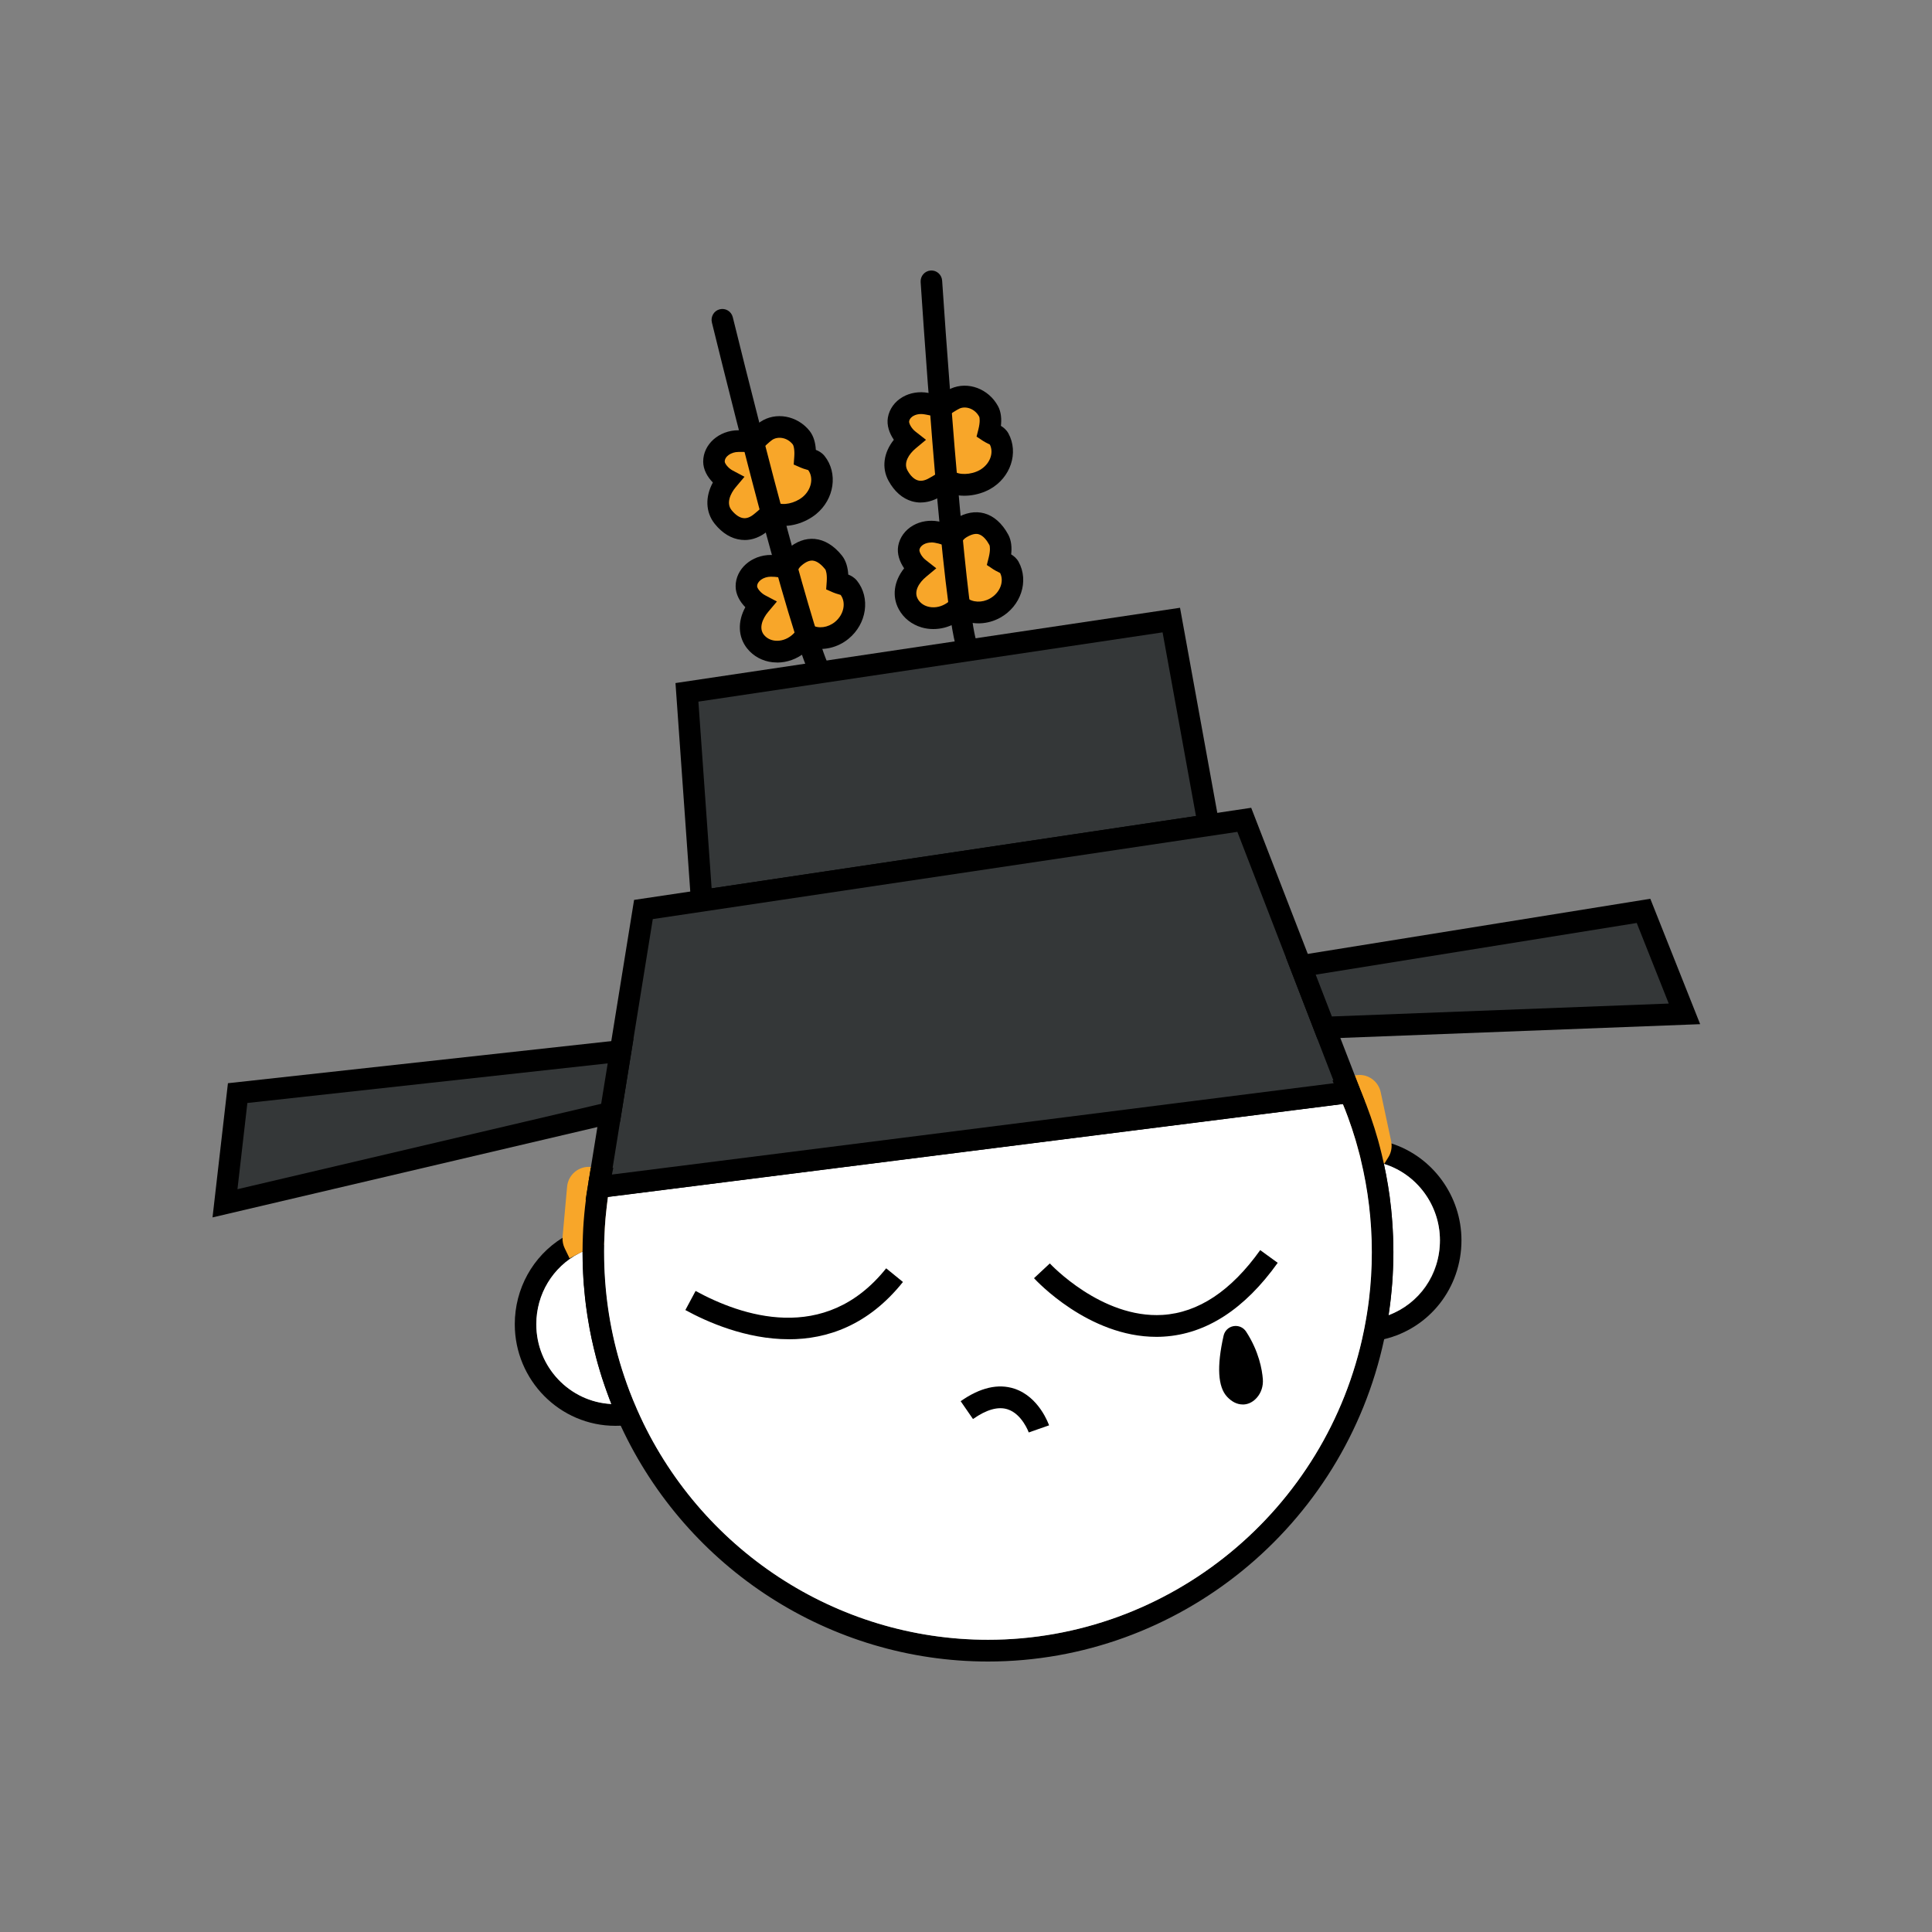 <svg width="100" height="100" viewBox="0 0 100 100" fill="none" xmlns="http://www.w3.org/2000/svg">
<rect x="0" y="0" width="100" height="100" fill="#808080" stroke="none"/>
<g clip-path="url(#clip0_872_1687)">
<path d="M46.839 65.163C45.039 67.418 42.907 68.129 40.931 68.129C38.712 68.129 36.694 67.231 35.574 66.618C35.567 66.614 35.561 66.609 35.554 66.605C35.3 66.452 35.208 66.121 35.351 65.855C35.498 65.585 35.831 65.479 36.103 65.625C36.105 65.625 36.105 65.627 36.107 65.627C38.426 66.9 42.793 68.438 45.971 64.456C46.165 64.215 46.515 64.177 46.756 64.373C46.995 64.567 47.033 64.922 46.839 65.163Z" fill="black"/>
<path d="M36.33 66.389C36.23 66.578 36.036 66.684 35.839 66.684C35.748 66.684 35.659 66.663 35.574 66.616C35.567 66.612 35.561 66.609 35.554 66.605C34.74 66.161 34.245 65.787 34.225 65.772C33.977 65.585 33.928 65.233 34.113 64.983C34.298 64.736 34.646 64.686 34.894 64.871C34.898 64.875 35.358 65.22 36.103 65.625C36.105 65.625 36.105 65.627 36.107 65.627C36.377 65.778 36.475 66.116 36.33 66.389Z" fill="black"/>
<path d="M72.023 59.186C71.854 59.132 71.682 59.085 71.506 59.049C71.446 59.035 71.388 59.024 71.328 59.013C71.201 58.99 71.071 58.972 70.935 58.961L70.139 58.889L70.25 59.306C70.275 59.403 70.302 59.497 70.326 59.594C70.333 59.619 70.34 59.641 70.346 59.666C70.358 59.704 70.366 59.74 70.375 59.776C70.382 59.799 70.389 59.822 70.393 59.846C70.406 59.898 70.418 59.952 70.431 60.006C70.812 61.571 71.006 63.188 71.006 64.81C71.006 65.636 70.957 66.461 70.857 67.276C70.828 67.519 70.795 67.763 70.754 68.006C70.714 68.249 70.672 68.488 70.625 68.729L70.589 68.909L70.469 69.521L71.261 69.393C71.39 69.373 71.517 69.346 71.644 69.316C73.984 68.758 75.645 66.666 75.645 64.197C75.645 61.9 74.149 59.871 72.023 59.186ZM71.874 68.073C71.878 68.049 71.881 68.022 71.885 67.997C71.905 67.862 71.925 67.724 71.941 67.589C71.957 67.481 71.97 67.373 71.981 67.265C71.997 67.13 72.01 66.992 72.023 66.857C72.037 66.722 72.05 66.587 72.059 66.45C72.07 66.312 72.079 66.177 72.086 66.04C72.093 65.931 72.097 65.823 72.101 65.713C72.106 65.627 72.11 65.54 72.11 65.452C72.119 65.238 72.121 65.024 72.121 64.81C72.121 64.65 72.119 64.488 72.115 64.328C72.11 64.096 72.101 63.864 72.088 63.632C72.081 63.49 72.072 63.351 72.061 63.209C72.057 63.146 72.052 63.083 72.046 63.02C72.034 62.871 72.021 62.72 72.005 62.571C72.001 62.533 71.997 62.497 71.992 62.461C71.974 62.285 71.952 62.112 71.93 61.936C71.903 61.747 71.876 61.558 71.845 61.369C71.814 61.18 71.78 60.99 71.745 60.803C71.709 60.617 71.671 60.43 71.631 60.243C73.33 60.765 74.53 62.373 74.53 64.197C74.53 66.022 73.451 67.481 71.874 68.073Z" fill="black"/>
<path d="M74.53 64.197C74.53 65.961 73.451 67.481 71.874 68.073C71.878 68.049 71.881 68.022 71.885 67.997C71.905 67.862 71.925 67.724 71.941 67.589C71.957 67.481 71.97 67.373 71.981 67.265C71.997 67.13 72.01 66.992 72.023 66.857C72.037 66.722 72.05 66.587 72.059 66.45C72.07 66.312 72.079 66.177 72.086 66.04C72.093 65.931 72.097 65.823 72.101 65.713C72.106 65.627 72.11 65.54 72.11 65.452C72.119 65.238 72.121 65.024 72.121 64.81C72.121 64.65 72.119 64.488 72.115 64.328C72.11 64.096 72.101 63.864 72.088 63.632C72.081 63.49 72.072 63.351 72.061 63.209C72.057 63.146 72.052 63.083 72.046 63.02C72.034 62.871 72.021 62.72 72.005 62.571C72.001 62.533 71.997 62.497 71.992 62.461C71.974 62.285 71.952 62.112 71.93 61.936C71.903 61.747 71.876 61.558 71.845 61.369C71.814 61.18 71.78 60.99 71.745 60.803C71.709 60.617 71.671 60.43 71.631 60.243C73.33 60.765 74.53 62.373 74.53 64.197Z" fill="white"/>
<path d="M66.236 64.175C64.523 66.576 62.538 67.859 60.337 67.994C60.208 68.004 60.079 68.006 59.952 68.006C56.439 68.006 53.738 65.098 53.62 64.97C53.413 64.742 53.426 64.387 53.651 64.175C53.879 63.965 54.231 63.979 54.441 64.206C54.477 64.247 57.11 67.064 60.277 66.871C62.124 66.754 63.825 65.627 65.331 63.517C65.511 63.265 65.859 63.209 66.109 63.389C66.359 63.571 66.415 63.923 66.236 64.175Z" fill="black"/>
<path d="M32.98 72.967C32.838 72.645 32.704 72.319 32.579 71.992C32.532 71.868 32.487 71.746 32.443 71.623C32.354 71.377 32.269 71.129 32.193 70.882C32.155 70.758 32.117 70.632 32.079 70.505C31.54 68.668 31.268 66.76 31.268 64.808V64.729C31.268 64.607 31.27 64.488 31.272 64.368C31.276 64.249 31.279 64.13 31.283 64.01L31.294 63.792C31.299 63.715 31.301 63.641 31.305 63.567L31.319 63.256L30.592 63.438C30.456 63.472 30.32 63.513 30.188 63.56C29.941 63.641 29.702 63.742 29.477 63.862C29.354 63.925 29.234 63.995 29.118 64.067C27.581 65.019 26.645 66.7 26.645 68.542C26.645 71.442 28.98 73.8 31.852 73.8C31.946 73.8 32.037 73.798 32.128 73.794C32.271 73.785 32.412 73.773 32.548 73.753L33.279 73.647L32.98 72.967ZM27.76 68.542C27.76 66.983 28.611 65.573 29.988 64.862C30.041 64.835 30.097 64.808 30.152 64.781V64.808C30.152 64.979 30.155 65.148 30.159 65.317C30.159 65.391 30.162 65.465 30.166 65.54C30.168 65.67 30.175 65.799 30.181 65.927C30.188 66.091 30.199 66.254 30.213 66.416C30.213 66.477 30.222 66.537 30.228 66.598C30.235 66.715 30.246 66.832 30.26 66.949C30.266 67.033 30.275 67.114 30.284 67.197C30.295 67.303 30.309 67.409 30.322 67.515C30.324 67.549 30.331 67.585 30.335 67.621C30.355 67.776 30.378 67.934 30.402 68.089C30.42 68.217 30.442 68.348 30.467 68.479C30.48 68.573 30.498 68.668 30.516 68.762C30.578 69.096 30.648 69.429 30.728 69.76C30.77 69.938 30.815 70.114 30.86 70.289C30.92 70.514 30.982 70.737 31.049 70.958C31.085 71.075 31.12 71.195 31.158 71.312C31.205 71.458 31.254 71.605 31.305 71.751C31.334 71.839 31.366 71.927 31.399 72.014C31.442 72.138 31.486 72.26 31.533 72.382C31.538 72.395 31.544 72.409 31.549 72.422C31.58 72.505 31.611 72.589 31.645 72.67C29.483 72.559 27.76 70.751 27.76 68.542Z" fill="black"/>
<path d="M31.644 72.672C29.483 72.562 27.759 70.753 27.759 68.544C27.759 66.986 28.611 65.576 29.987 64.864C30.041 64.837 30.097 64.81 30.152 64.785V64.81C30.152 64.981 30.155 65.15 30.159 65.319C30.159 65.393 30.161 65.468 30.166 65.542C30.168 65.672 30.175 65.801 30.181 65.929C30.188 66.094 30.199 66.256 30.213 66.418C30.213 66.479 30.222 66.54 30.228 66.6C30.235 66.718 30.246 66.835 30.259 66.952C30.266 67.035 30.275 67.116 30.284 67.199C30.295 67.305 30.309 67.411 30.322 67.517C30.324 67.551 30.331 67.587 30.335 67.623C30.355 67.778 30.378 67.936 30.402 68.091C30.42 68.22 30.442 68.35 30.467 68.481C30.48 68.576 30.498 68.67 30.516 68.765C30.578 69.098 30.648 69.431 30.728 69.762C30.77 69.94 30.815 70.116 30.859 70.292C30.92 70.517 30.982 70.74 31.049 70.96C31.085 71.078 31.12 71.197 31.158 71.314C31.205 71.46 31.254 71.607 31.305 71.753C31.334 71.841 31.366 71.929 31.399 72.017C31.442 72.141 31.486 72.262 31.533 72.384C31.537 72.397 31.544 72.411 31.549 72.424C31.58 72.508 31.611 72.591 31.644 72.672Z" fill="white"/>
<path d="M31.745 60.448L31.674 60.792L31.645 60.927L31.602 61.132C31.591 61.193 31.578 61.252 31.569 61.315L31.56 61.376L31.533 61.54C31.511 61.677 31.488 61.815 31.471 61.954C31.464 61.999 31.457 62.044 31.451 62.092C31.433 62.218 31.417 62.344 31.404 62.468C31.386 62.623 31.368 62.776 31.355 62.932C31.35 62.981 31.346 63.033 31.341 63.085C31.33 63.211 31.321 63.337 31.312 63.463C31.31 63.499 31.308 63.533 31.305 63.569C31.301 63.643 31.299 63.718 31.294 63.794C31.29 63.864 31.288 63.936 31.285 64.008C31.281 64.13 31.276 64.249 31.272 64.371V64.432L30.862 64.533C30.616 64.594 30.378 64.679 30.152 64.783C30.097 64.81 30.041 64.837 29.988 64.864L29.481 65.13L29.229 64.612C29.147 64.441 29.109 64.254 29.118 64.069C29.116 64.046 29.118 64.026 29.12 64.004L29.352 61.432C29.405 60.808 29.95 60.349 30.567 60.4H30.587L31.08 60.448H31.745Z" fill="#F8A629"/>
<path d="M69.923 57.09L69.506 57.144H69.503L31.767 61.916L31.698 61.358L31.645 60.927L31.629 60.799L31.674 60.794V60.792L69.035 56.067H69.037L69.644 55.991L69.782 55.973L69.851 56.531L69.923 57.09Z" fill="black"/>
<path d="M71.861 59.898L71.653 60.234L71.629 60.229L71.27 60.15C71.129 60.119 70.989 60.096 70.837 60.083L70.447 60.049L70.393 59.846C70.389 59.822 70.382 59.799 70.375 59.776C70.367 59.74 70.358 59.704 70.349 59.671H70.346V59.666C70.34 59.641 70.333 59.619 70.326 59.594C70.277 59.403 70.224 59.213 70.168 59.024C70.048 58.619 69.914 58.216 69.769 57.822C69.724 57.702 69.68 57.583 69.633 57.464C69.633 57.459 69.633 57.455 69.628 57.45C69.586 57.346 69.546 57.245 69.503 57.144C69.45 57.015 69.396 56.887 69.341 56.759C69.318 56.702 69.296 56.651 69.276 56.603C69.267 56.585 69.26 56.567 69.251 56.549L69.037 56.069H69.035L68.975 55.932L69.017 55.921L69.566 55.788L69.653 55.766L70.126 55.664H70.135C70.389 55.61 70.65 55.644 70.875 55.761C71.174 55.912 71.39 56.193 71.464 56.527L72.006 59.067C72.012 59.105 72.019 59.146 72.023 59.186C72.05 59.434 71.995 59.684 71.861 59.898Z" fill="#F8A629"/>
<path d="M72.115 64.328C72.11 64.096 72.102 63.864 72.088 63.632C72.081 63.49 72.073 63.351 72.061 63.209C72.057 63.146 72.052 63.083 72.046 63.02C72.035 62.871 72.021 62.72 72.006 62.571C72.001 62.533 71.997 62.497 71.992 62.461C71.974 62.285 71.952 62.112 71.93 61.936C71.903 61.747 71.876 61.558 71.845 61.369C71.814 61.18 71.78 60.99 71.745 60.803C71.709 60.617 71.671 60.43 71.631 60.243C71.631 60.238 71.631 60.234 71.629 60.229C71.593 60.067 71.557 59.905 71.517 59.745C71.488 59.621 71.457 59.499 71.426 59.38C71.394 59.258 71.361 59.135 71.328 59.013C71.096 58.189 70.812 57.378 70.489 56.601C70.447 56.5 70.404 56.403 70.362 56.304L70.195 55.921L69.782 55.973L69.644 55.991L69.122 56.058L69.037 56.069L46.6 58.907L31.674 60.792L31.629 60.799L31.076 60.869L30.5 60.941L30.489 61.008L30.434 61.358C30.393 61.605 30.358 61.851 30.326 62.098C30.262 62.587 30.217 63.078 30.188 63.562C30.182 63.695 30.175 63.828 30.17 63.961C30.159 64.213 30.155 64.465 30.153 64.724V64.81C30.153 64.981 30.155 65.15 30.159 65.319C30.159 65.393 30.162 65.468 30.166 65.542C30.168 65.672 30.175 65.801 30.182 65.929C30.188 66.094 30.199 66.256 30.213 66.418C30.213 66.479 30.222 66.54 30.228 66.6C30.235 66.718 30.246 66.835 30.26 66.952C30.266 67.035 30.275 67.116 30.284 67.2C30.295 67.305 30.309 67.411 30.322 67.517C30.324 67.551 30.331 67.587 30.335 67.623C30.355 67.778 30.378 67.936 30.402 68.091C30.42 68.22 30.442 68.35 30.467 68.481C30.48 68.576 30.498 68.67 30.516 68.765C30.578 69.098 30.648 69.431 30.728 69.762C30.77 69.94 30.815 70.116 30.86 70.292C30.92 70.517 30.982 70.74 31.049 70.96C31.085 71.078 31.12 71.197 31.158 71.314C31.205 71.46 31.254 71.607 31.306 71.753C31.335 71.841 31.366 71.929 31.399 72.017C31.442 72.141 31.486 72.262 31.533 72.384C31.538 72.397 31.544 72.411 31.549 72.424C31.678 72.76 31.814 73.096 31.961 73.427C32.017 73.55 32.071 73.674 32.129 73.796C35.576 81.226 42.994 86 51.138 86C61.004 86 69.57 79.007 71.644 69.317C71.671 69.195 71.696 69.071 71.72 68.947C71.778 68.657 71.829 68.366 71.874 68.073C71.879 68.049 71.881 68.022 71.885 67.997C71.905 67.862 71.925 67.724 71.941 67.589C71.957 67.481 71.97 67.373 71.981 67.265C71.997 67.13 72.01 66.992 72.023 66.857C72.037 66.722 72.05 66.587 72.059 66.45C72.07 66.312 72.079 66.177 72.086 66.04C72.093 65.931 72.097 65.823 72.102 65.713C72.106 65.627 72.11 65.54 72.11 65.452C72.119 65.238 72.122 65.024 72.122 64.81C72.122 64.65 72.119 64.488 72.115 64.328ZM51.138 84.874C43.299 84.874 36.172 80.201 32.98 72.969C32.838 72.647 32.704 72.321 32.579 71.994C32.532 71.87 32.487 71.749 32.443 71.625C32.356 71.379 32.273 71.132 32.193 70.884C32.155 70.76 32.117 70.634 32.079 70.508C31.54 68.67 31.268 66.763 31.268 64.81V64.731C31.268 64.609 31.27 64.49 31.272 64.371C31.277 64.249 31.281 64.13 31.285 64.008C31.285 63.936 31.29 63.864 31.294 63.794C31.299 63.718 31.301 63.643 31.306 63.569C31.308 63.533 31.31 63.499 31.312 63.463C31.321 63.337 31.33 63.211 31.341 63.085C31.346 63.033 31.35 62.981 31.355 62.932C31.368 62.776 31.386 62.623 31.404 62.468C31.417 62.344 31.433 62.218 31.451 62.092C31.455 62.047 31.462 61.999 31.468 61.954L31.765 61.916L69.501 57.144H69.503C69.546 57.245 69.586 57.346 69.626 57.45C69.628 57.455 69.628 57.459 69.63 57.464C69.677 57.583 69.722 57.702 69.766 57.822C69.912 58.216 70.045 58.619 70.166 59.024C70.192 59.119 70.222 59.211 70.248 59.306C70.273 59.403 70.299 59.497 70.324 59.594C70.331 59.619 70.338 59.641 70.344 59.666C70.344 59.666 70.346 59.668 70.346 59.671C70.355 59.704 70.364 59.74 70.373 59.776C70.38 59.799 70.386 59.822 70.391 59.846C70.404 59.898 70.415 59.952 70.429 60.006C70.81 61.571 71.004 63.188 71.004 64.81C71.004 65.636 70.955 66.461 70.855 67.276C70.826 67.519 70.792 67.763 70.752 68.006C70.714 68.249 70.672 68.488 70.625 68.729C70.614 68.79 70.601 68.848 70.587 68.909C68.687 78.172 60.536 84.874 51.136 84.874H51.138Z" fill="black"/>
<path d="M70.431 60.006C70.418 59.952 70.406 59.898 70.393 59.846C70.389 59.822 70.382 59.799 70.375 59.776C70.366 59.74 70.357 59.704 70.346 59.668C70.34 59.641 70.333 59.619 70.326 59.594C70.277 59.403 70.224 59.214 70.168 59.024C70.047 58.619 69.914 58.216 69.769 57.822C69.724 57.702 69.68 57.583 69.633 57.464C69.633 57.459 69.633 57.455 69.628 57.45C69.586 57.346 69.546 57.245 69.503 57.144L31.767 61.916L31.471 61.954C31.464 61.999 31.457 62.044 31.45 62.092C31.433 62.218 31.417 62.344 31.404 62.468C31.386 62.623 31.368 62.776 31.355 62.932C31.35 62.981 31.346 63.033 31.341 63.085C31.33 63.211 31.321 63.337 31.312 63.463C31.31 63.499 31.308 63.533 31.305 63.569C31.299 63.715 31.29 63.862 31.285 64.008C31.281 64.13 31.276 64.249 31.272 64.371C31.27 64.49 31.268 64.609 31.268 64.731V64.81C31.268 66.763 31.54 68.67 32.079 70.508C32.227 71.008 32.394 71.503 32.579 71.994C32.704 72.321 32.838 72.647 32.98 72.969C36.172 80.201 43.299 84.874 51.138 84.874C60.538 84.874 68.689 78.172 70.589 68.909L70.625 68.729C70.719 68.249 70.797 67.765 70.857 67.276C70.957 66.461 71.006 65.636 71.006 64.81C71.006 63.188 70.812 61.571 70.431 60.006Z" fill="white"/>
<path d="M41.89 26.17C41.332 26.625 40.476 26.808 39.938 26.504C39.834 26.684 39.546 26.918 39.372 27.058C38.663 27.639 37.942 27.4 37.429 26.758C36.981 26.197 37.164 25.439 37.659 24.851C37.307 24.664 36.954 24.267 36.954 23.891C36.954 23.306 37.523 22.833 38.223 22.833C38.484 22.833 38.794 22.817 38.997 22.927C39.097 22.779 39.499 22.416 39.657 22.308C40.17 21.961 40.982 22.047 41.468 22.655C41.673 22.914 41.693 23.362 41.669 23.693C41.865 23.779 42.106 23.783 42.246 23.957C42.759 24.598 42.601 25.589 41.89 26.17Z" fill="#F8A629"/>
<path d="M38.54 27.95C38.482 27.95 38.426 27.947 38.368 27.941C37.86 27.887 37.385 27.601 36.994 27.112C36.517 26.515 36.493 25.718 36.898 24.974C36.613 24.686 36.397 24.303 36.397 23.891C36.397 22.997 37.215 22.27 38.223 22.27H38.308C38.464 22.267 38.64 22.267 38.819 22.292C39.011 22.105 39.233 21.918 39.347 21.842C40.143 21.301 41.265 21.504 41.903 22.301C42.124 22.581 42.209 22.945 42.228 23.285C42.378 23.342 42.543 23.434 42.679 23.601C43.386 24.486 43.19 25.835 42.242 26.61C41.693 27.058 40.844 27.346 40.105 27.168C39.994 27.274 39.867 27.382 39.72 27.499C39.356 27.796 38.953 27.952 38.542 27.952L38.54 27.95ZM38.391 23.393C38.361 23.393 38.337 23.393 38.315 23.393H38.223C37.844 23.393 37.512 23.625 37.512 23.889C37.512 23.988 37.684 24.225 37.918 24.351L38.535 24.677L38.085 25.213C37.795 25.558 37.583 26.051 37.864 26.402C38.063 26.65 38.283 26.799 38.486 26.819C38.656 26.837 38.834 26.769 39.022 26.616C39.347 26.355 39.434 26.252 39.459 26.213L39.74 25.758L40.21 26.008C40.52 26.184 41.142 26.053 41.539 25.729C41.999 25.353 42.126 24.733 41.834 24.333C41.805 24.321 41.754 24.308 41.718 24.297C41.642 24.274 41.546 24.249 41.448 24.204L41.082 24.044L41.111 23.643C41.138 23.279 41.078 23.058 41.031 22.999C40.728 22.619 40.242 22.583 39.967 22.77C39.847 22.851 39.521 23.15 39.454 23.243L39.171 23.662L38.732 23.418C38.678 23.393 38.515 23.391 38.391 23.391V23.393Z" fill="black"/>
<path d="M43.569 32.625C43.011 33.08 42.28 33.145 41.743 32.841C41.638 33.021 41.499 33.186 41.326 33.325C40.616 33.906 39.622 33.855 39.109 33.213C38.661 32.652 38.843 31.893 39.339 31.305C38.986 31.118 38.634 30.722 38.634 30.346C38.634 29.76 39.203 29.287 39.903 29.287C40.164 29.287 40.516 29.317 40.719 29.427C40.819 29.278 40.844 29.087 41.125 28.844C41.957 28.123 42.661 28.501 43.148 29.109C43.353 29.368 43.373 29.817 43.348 30.148C43.545 30.233 43.785 30.238 43.926 30.411C44.439 31.053 44.281 32.044 43.569 32.625Z" fill="#F8A629"/>
<path d="M40.222 34.291C40.148 34.291 40.072 34.287 39.999 34.28C39.468 34.224 38.997 33.969 38.674 33.566C38.197 32.969 38.172 32.172 38.578 31.429C38.292 31.141 38.076 30.758 38.076 30.346C38.076 29.452 38.895 28.724 39.903 28.724C40.063 28.724 40.255 28.733 40.447 28.765C40.518 28.659 40.616 28.54 40.759 28.418C41.212 28.026 41.687 27.853 42.171 27.895C42.679 27.943 43.168 28.24 43.58 28.758C43.801 29.037 43.886 29.402 43.906 29.74C44.055 29.796 44.218 29.889 44.356 30.055C45.063 30.94 44.867 32.289 43.919 33.064C43.344 33.535 42.594 33.697 41.934 33.521C41.854 33.609 41.767 33.69 41.673 33.767C41.259 34.107 40.739 34.294 40.224 34.294L40.222 34.291ZM39.9 29.85C39.521 29.85 39.189 30.082 39.189 30.346C39.189 30.445 39.361 30.681 39.595 30.808L40.213 31.134L39.762 31.67C39.472 32.015 39.26 32.508 39.541 32.859C39.677 33.028 39.88 33.136 40.114 33.161C40.411 33.193 40.723 33.093 40.973 32.888C41.091 32.794 41.187 32.681 41.261 32.557L41.537 32.082L42.015 32.352C42.369 32.553 42.853 32.488 43.219 32.19C43.678 31.814 43.805 31.195 43.513 30.794C43.484 30.783 43.435 30.769 43.397 30.758C43.319 30.735 43.223 30.708 43.125 30.666L42.762 30.506L42.791 30.107C42.817 29.742 42.757 29.521 42.71 29.463C42.559 29.274 42.322 29.04 42.068 29.017C41.894 29.001 41.698 29.087 41.484 29.274C41.372 29.371 41.343 29.431 41.292 29.535C41.261 29.598 41.227 29.67 41.174 29.747L40.891 30.166L40.449 29.925C40.398 29.895 40.202 29.85 39.898 29.85H39.9Z" fill="black"/>
<path d="M42.547 35.487C42.405 35.487 42.26 35.431 42.151 35.321C41.285 34.438 38.152 21.997 36.847 16.691C36.774 16.39 36.954 16.083 37.253 16.009C37.552 15.932 37.855 16.117 37.929 16.419C39.537 22.954 42.32 33.638 42.958 34.544C43.161 34.764 43.154 35.111 42.94 35.325C42.831 35.433 42.69 35.487 42.547 35.487ZM42.944 34.528L42.953 34.537C42.953 34.537 42.947 34.53 42.944 34.528Z" fill="black"/>
<path d="M50.971 24.826C50.342 25.175 49.468 25.202 48.99 24.808C48.857 24.968 48.533 25.146 48.337 25.252C47.539 25.697 46.87 25.337 46.477 24.614C46.134 23.984 46.446 23.27 47.035 22.776C46.72 22.531 46.441 22.076 46.508 21.707C46.611 21.13 47.251 20.765 47.942 20.889C48.199 20.936 48.507 20.975 48.687 21.119C48.812 20.991 49.272 20.704 49.445 20.628C50.01 20.376 50.795 20.605 51.167 21.29C51.323 21.581 51.265 22.026 51.185 22.349C51.363 22.468 51.6 22.515 51.709 22.709C52.102 23.432 51.774 24.38 50.973 24.826H50.971Z" fill="#F8A629"/>
<path d="M47.654 26.011C47.501 26.011 47.347 25.988 47.197 25.945C46.707 25.801 46.29 25.436 45.989 24.884C45.623 24.213 45.737 23.423 46.265 22.763C46.035 22.43 45.886 22.013 45.957 21.608C46.035 21.166 46.316 20.779 46.729 20.545C47.113 20.326 47.577 20.252 48.038 20.335L48.123 20.351C48.277 20.378 48.451 20.407 48.62 20.464C48.841 20.313 49.093 20.169 49.22 20.112C50.096 19.723 51.167 20.119 51.655 21.018C51.825 21.331 51.845 21.704 51.807 22.042C51.943 22.126 52.09 22.243 52.195 22.432C52.739 23.43 52.311 24.722 51.243 25.317C50.623 25.662 49.74 25.794 49.044 25.488C48.903 25.583 48.752 25.666 48.607 25.745C48.295 25.918 47.973 26.008 47.659 26.008L47.654 26.011ZM47.672 21.43C47.527 21.43 47.389 21.463 47.278 21.527C47.206 21.567 47.084 21.657 47.057 21.806C47.039 21.903 47.166 22.166 47.378 22.333L47.929 22.765L47.391 23.213C47.046 23.502 46.754 23.95 46.968 24.344C47.119 24.623 47.311 24.808 47.51 24.864C47.672 24.912 47.862 24.878 48.072 24.761C48.437 24.56 48.542 24.475 48.571 24.443L48.928 24.044L49.347 24.373C49.621 24.601 50.257 24.583 50.705 24.333C51.223 24.044 51.457 23.459 51.236 23.011C51.209 22.995 51.163 22.972 51.129 22.957C51.058 22.921 50.968 22.878 50.879 22.819L50.547 22.599L50.645 22.209C50.734 21.853 50.714 21.626 50.679 21.56C50.444 21.133 49.974 21.011 49.671 21.144C49.539 21.202 49.164 21.441 49.084 21.518L48.734 21.88L48.344 21.563C48.283 21.522 48.058 21.484 47.938 21.461L47.846 21.445C47.788 21.436 47.733 21.43 47.677 21.43H47.672Z" fill="black"/>
<path d="M51.504 31.476C50.875 31.825 50.143 31.76 49.668 31.366C49.535 31.526 49.37 31.663 49.173 31.769C48.375 32.215 47.405 31.988 47.01 31.267C46.667 30.636 46.979 29.922 47.568 29.429C47.253 29.184 46.974 28.729 47.041 28.359C47.144 27.783 47.784 27.418 48.475 27.542C48.732 27.589 49.073 27.679 49.254 27.826C49.379 27.697 49.437 27.513 49.755 27.323C50.699 26.76 51.328 27.258 51.702 27.943C51.858 28.233 51.8 28.679 51.72 29.001C51.898 29.121 52.135 29.168 52.244 29.362C52.637 30.084 52.309 31.033 51.508 31.479L51.504 31.476Z" fill="#F8A629"/>
<path d="M48.308 32.56C48.103 32.56 47.898 32.533 47.701 32.474C47.188 32.323 46.769 31.992 46.522 31.537C46.156 30.866 46.27 30.076 46.798 29.416C46.568 29.082 46.419 28.666 46.49 28.26C46.568 27.819 46.849 27.432 47.262 27.197C47.646 26.979 48.109 26.905 48.571 26.988C48.729 27.017 48.917 27.06 49.1 27.123C49.189 27.031 49.307 26.932 49.468 26.837C49.98 26.531 50.478 26.443 50.948 26.571C51.441 26.706 51.869 27.087 52.186 27.67C52.356 27.983 52.376 28.357 52.338 28.695C52.474 28.778 52.621 28.895 52.726 29.085C53.27 30.082 52.842 31.375 51.773 31.97C51.125 32.33 50.36 32.357 49.74 32.069C49.646 32.141 49.546 32.206 49.439 32.265C49.089 32.461 48.696 32.56 48.308 32.56ZM48.205 28.08C48.06 28.08 47.922 28.114 47.811 28.177C47.739 28.218 47.617 28.308 47.59 28.456C47.572 28.553 47.699 28.819 47.911 28.983L48.462 29.416L47.924 29.864C47.579 30.152 47.286 30.6 47.501 30.994C47.605 31.186 47.786 31.328 48.014 31.393C48.299 31.476 48.625 31.434 48.906 31.276C49.039 31.204 49.153 31.111 49.247 30.999L49.601 30.58L50.023 30.929C50.337 31.188 50.826 31.211 51.236 30.981C51.754 30.693 51.988 30.107 51.767 29.659C51.74 29.643 51.693 29.621 51.66 29.603C51.588 29.569 51.499 29.524 51.41 29.465L51.078 29.244L51.176 28.855C51.265 28.499 51.245 28.274 51.209 28.206C51.093 27.992 50.902 27.722 50.656 27.652C50.489 27.605 50.282 27.657 50.038 27.801C49.914 27.875 49.871 27.931 49.804 28.024C49.762 28.08 49.717 28.145 49.653 28.213L49.303 28.576L48.908 28.26C48.861 28.222 48.676 28.143 48.377 28.091C48.319 28.082 48.263 28.076 48.208 28.076L48.205 28.08Z" fill="black"/>
<path d="M50.099 34.125C49.923 34.125 49.749 34.039 49.639 33.882C48.939 32.859 48.016 20.058 47.652 14.601C47.632 14.29 47.864 14.023 48.172 14.002C48.48 13.98 48.745 14.216 48.765 14.527C49.213 21.247 50.101 32.256 50.569 33.26C50.73 33.514 50.663 33.852 50.416 34.026C50.32 34.093 50.208 34.125 50.099 34.125ZM50.558 33.242C50.558 33.242 50.563 33.249 50.565 33.251C50.563 33.246 50.56 33.244 50.558 33.242Z" fill="black"/>
<path d="M62.556 42.708L52.411 44.223L43.993 45.48L36.321 46.624L35.556 35.834L42.461 34.805L60.627 32.093L62.556 42.708Z" fill="#343738"/>
<path d="M35.808 47.27L34.963 35.355L61.078 31.458L63.208 43.181L35.806 47.27H35.808ZM36.149 36.316L36.834 45.98L61.903 42.237L60.175 32.731L36.147 36.316H36.149Z" fill="black"/>
<path d="M31.058 61.574H31.053V61.238L30.467 61.143C30.471 61.112 30.476 61.083 30.482 61.051L30.581 60.447H31.745L31.602 61.13C31.593 61.168 31.586 61.204 31.58 61.242L31.566 61.321L31.056 61.24V61.576L31.058 61.574Z" fill="black"/>
<path d="M69.851 56.531L31.698 61.357L30.982 61.447L31.018 61.229C31.029 61.155 31.042 61.083 31.058 61.011H31.053L31.604 57.596L32.122 54.401L33.304 47.075L36.321 46.624L43.993 45.48L52.412 44.223L62.556 42.708L64.403 42.433L67.329 50.005L68.562 53.193L69.769 56.315H69.76C69.791 56.387 69.822 56.459 69.851 56.531Z" fill="#343738"/>
<path d="M70.489 56.601L70.126 55.664L64.762 41.811L32.82 46.579L30.587 60.403L30.503 60.92V60.941L30.489 61.008C30.483 61.051 30.474 61.096 30.467 61.139L30.311 62.1H30.326L31.468 61.954L31.765 61.916L69.501 57.144H69.503L69.92 57.09L70.641 56.999L70.487 56.601H70.489ZM31.673 60.792L31.745 60.447H31.709L33.788 47.572L64.046 43.057L69.017 55.921L68.975 55.932L69.037 56.067H69.035L46.6 58.907L31.673 60.794V60.792Z" fill="black"/>
<path d="M69.9 56.862L69.82 56.549L69.336 56.743C69.309 56.678 69.28 56.612 69.253 56.549L68.977 55.932L70.105 55.655L70.373 56.331L69.826 56.549L69.902 56.864L69.9 56.862Z" fill="black"/>
<path d="M32.122 54.401L31.604 57.596L11.645 62.283L12.3 56.578L32.122 54.401Z" fill="#343738"/>
<path d="M11 63.013L11.798 56.067L32.791 53.761L32.095 58.06L11 63.013ZM12.804 57.09L12.291 61.553L31.116 57.132L31.455 55.04L12.804 57.09Z" fill="black"/>
<path d="M87.186 52.48L68.562 53.194L67.329 50.005L85.067 47.149L87.186 52.48Z" fill="#343738"/>
<path d="M68.188 53.77L66.56 49.556L85.42 46.52L88 53.011L68.19 53.77H68.188ZM68.101 50.448L68.937 52.612L86.374 51.944L84.717 47.773L68.101 50.448Z" fill="black"/>
<path d="M40.83 69.319C38.611 69.319 36.593 68.42 35.474 67.808L36.004 66.819C38.324 68.091 42.69 69.629 45.868 65.648L46.736 66.355C44.936 68.609 42.802 69.321 40.828 69.321L40.83 69.319Z" fill="black"/>
<path d="M59.851 69.195C56.339 69.195 53.638 66.287 53.52 66.159L54.339 65.395C54.365 65.425 57.004 68.253 60.175 68.06C62.023 67.945 63.723 66.817 65.228 64.706L66.134 65.364C64.421 67.762 62.436 69.048 60.235 69.183C60.106 69.192 59.976 69.195 59.849 69.195H59.851Z" fill="black"/>
<path d="M53.248 74.143C53.248 74.143 52.904 73.188 52.157 72.947C51.667 72.787 51.062 72.956 50.362 73.449L49.724 72.526C50.73 71.819 51.667 71.602 52.507 71.879C53.783 72.3 54.278 73.715 54.3 73.776L53.245 74.143L53.772 73.96L53.245 74.145L53.248 74.143Z" fill="black"/>
<path d="M64.323 72.695C64.037 72.695 63.765 72.562 63.518 72.3C63.036 71.791 62.974 70.726 63.333 69.134C63.391 68.879 63.591 68.686 63.846 68.641C64.1 68.596 64.354 68.704 64.497 68.922C65.166 69.949 65.326 70.902 65.364 71.379C65.393 71.744 65.277 72.098 65.045 72.354C64.793 72.634 64.519 72.695 64.334 72.697H64.323V72.695Z" fill="black"/>
</g>
<defs>
<clipPath id="clip0_872_1687">
<rect width="77" height="72" fill="white" transform="translate(11 14)"/>
</clipPath>
</defs>
</svg>
